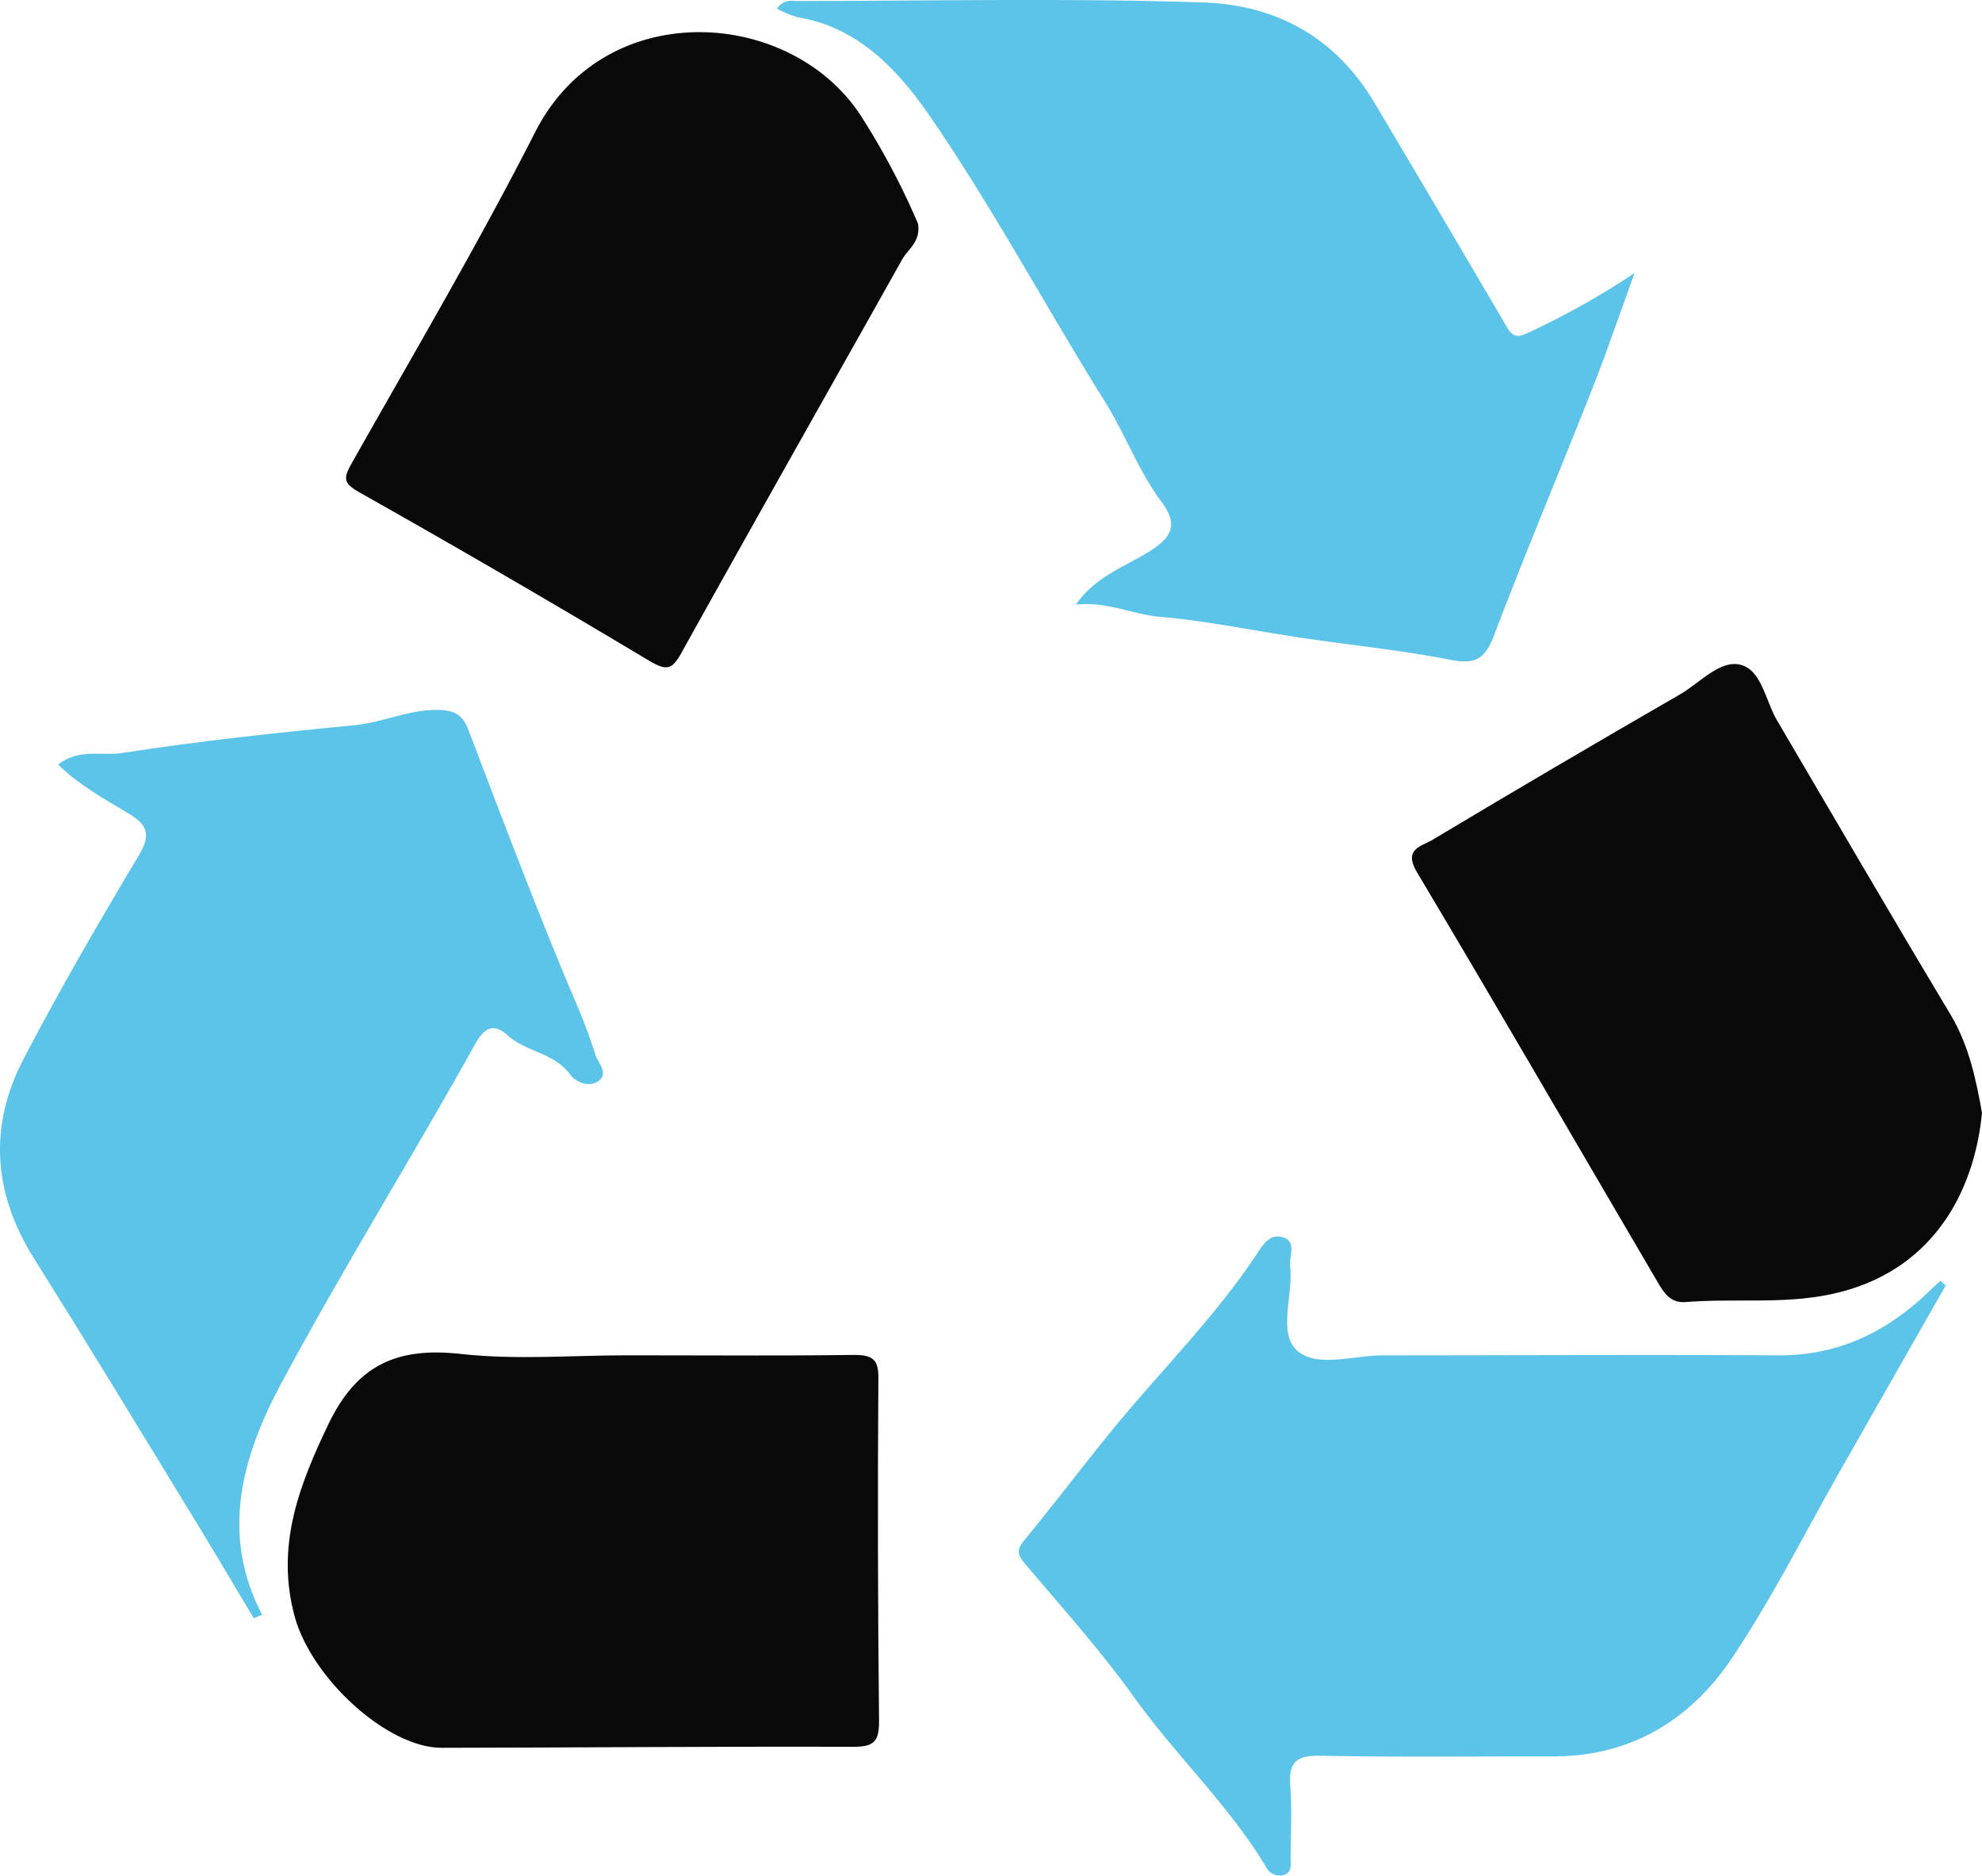 <?xml version="1.0" encoding="UTF-8" standalone="no"?><svg xmlns="http://www.w3.org/2000/svg" viewBox="0 0 314.69 297.76"><defs><style>.cls-1{fill:#5dc4e9;}.cls-2{fill:#09090a;}</style></defs><g id="Слой_2" data-name="Слой 2"><g id="Слой_1-2" data-name="Слой 1"><path class="cls-1" d="M308.93,204.06l-16.34,28.69c-5.78,10.13-11,20.59-17.47,30.29-6.58,9.92-16.1,15.82-28.55,15.8s-24.65.13-37-.11c-3.8-.07-5,1.1-4.71,4.81s.08,7.65.05,11.48c0,1,.25,2.13-.95,2.59a2.42,2.42,0,0,1-3-1.32c-5.91-9.76-14.27-17.61-20.89-26.84-5.22-7.29-11.23-14-17.06-20.88-1.26-1.48-1.85-2.28-.42-4,4.81-5.85,9.38-11.89,14.17-17.75,7.49-9.15,15.94-17.5,22.55-27.39,1-1.43,2.05-3.55,4.13-3.07,2.59.59,1.2,3,1.39,4.67.55,4.57-2,10.62,1.13,13.39s8.93.75,13.56.75c21,0,42-.12,63,0,9.51,0,17.17-3.79,23.82-10.21.57-.55,1.15-1.09,1.74-1.63Z"/><path class="cls-1" d="M123.36,1.37A2.74,2.74,0,0,1,126.14.16c21.63,0,43.28-.49,64.89.23,11.38.38,20.89,5.32,27.21,15.94Q228.83,34.14,239.3,52c1.11,1.91,2.1,1.37,3.57.72a126.19,126.19,0,0,0,16.66-9.38c-2.55,7-4.46,12.66-6.66,18.23-5.18,13.12-10.65,26.14-15.67,39.33-1.41,3.69-2.93,4.63-6.91,3.85-8.53-1.67-17.23-2.47-25.82-3.83-6.78-1.07-13.63-2.43-20.33-3-4.4-.4-8.31-2.45-13.33-1.94,3.35-4.74,8.23-6.14,12.16-8.75,3.36-2.23,3.91-4.27,1.48-7.51-3.67-4.91-5.75-10.73-9-15.93-9.38-15-17.7-30.62-27.68-45.16-4.93-7.18-11.27-14.27-21.06-15.88A16.22,16.22,0,0,1,123.36,1.37Z"/><path class="cls-1" d="M40.29,256.91c-3.58-6-7.13-12-10.77-17.92-8-13.13-16-26.27-24.19-39.32-6.42-10.26-7.15-20.89-1.61-31.52,5.74-11,12-21.79,18.36-32.43,2.07-3.43,1.09-4.93-1.73-6.61-3.79-2.28-7.7-4.4-11.11-7.72,3.2-2.63,6.93-1.34,10.16-1.85,12.24-1.9,24.57-3.23,36.9-4.41,4.45-.43,8.47-2.45,13.1-2.43,3,0,4.18,1,5,3.25,5.72,15,11.4,30.07,17.73,44.87.91,2.14,1.7,4.48,2.45,6.75.39,1.18,2.07,2.8.51,4s-3.77.14-4.53-.94c-2.51-3.52-7-3.59-9.94-6.24-1.83-1.64-3.39-1.86-5.17,1.34-10.12,18.21-21.18,35.9-31,54.27-6,11.3-9.51,23.56-2.84,36.34Z"/><path class="cls-2" d="M314.69,176.67c-1.26,12.94-8.14,25.45-24,28.8-7.69,1.62-15.38.61-23.05,1.24-2.49.2-3.51-1.57-4.51-3.27-12.71-21.66-25.29-43.4-38.17-65-2.14-3.59.64-4.07,2.29-5q19.65-11.76,39.5-23.21c3.16-1.82,6.37-5.58,9.67-4.68s3.9,5.71,5.71,8.79c9.16,15.59,18.26,31.22,27.56,46.72C312.63,166,313.74,171.36,314.69,176.67Z"/><path class="cls-2" d="M99.6,215.16c12,0,24,.1,35.93-.06,3,0,4,.66,3.93,3.82q-.18,27.2.11,54.39c0,3.29-.92,4-4.14,4-21.78-.07-43.55.13-65.33.16-8.56,0-20.6-10.94-23.32-20.86-3-11.07.62-20.64,5.37-30.53,4.56-9.5,11-12.24,21-11.14C81.89,215.92,90.79,215.16,99.6,215.16Z"/><path class="cls-2" d="M145.76,35.52c.44,2.87-1.58,4-2.52,5.67-11.66,20.79-23.41,41.52-35,62.37-1.5,2.71-2.32,3-5.08,1.39Q80.37,91.3,57.2,78.24c-2.68-1.5-2.74-2.24-1.37-4.67C65.69,56.1,75.9,38.79,85,20.92,96.11-.89,126,1.27,136.93,18.77A115.66,115.66,0,0,1,145.76,35.52Z"/></g></g></svg>